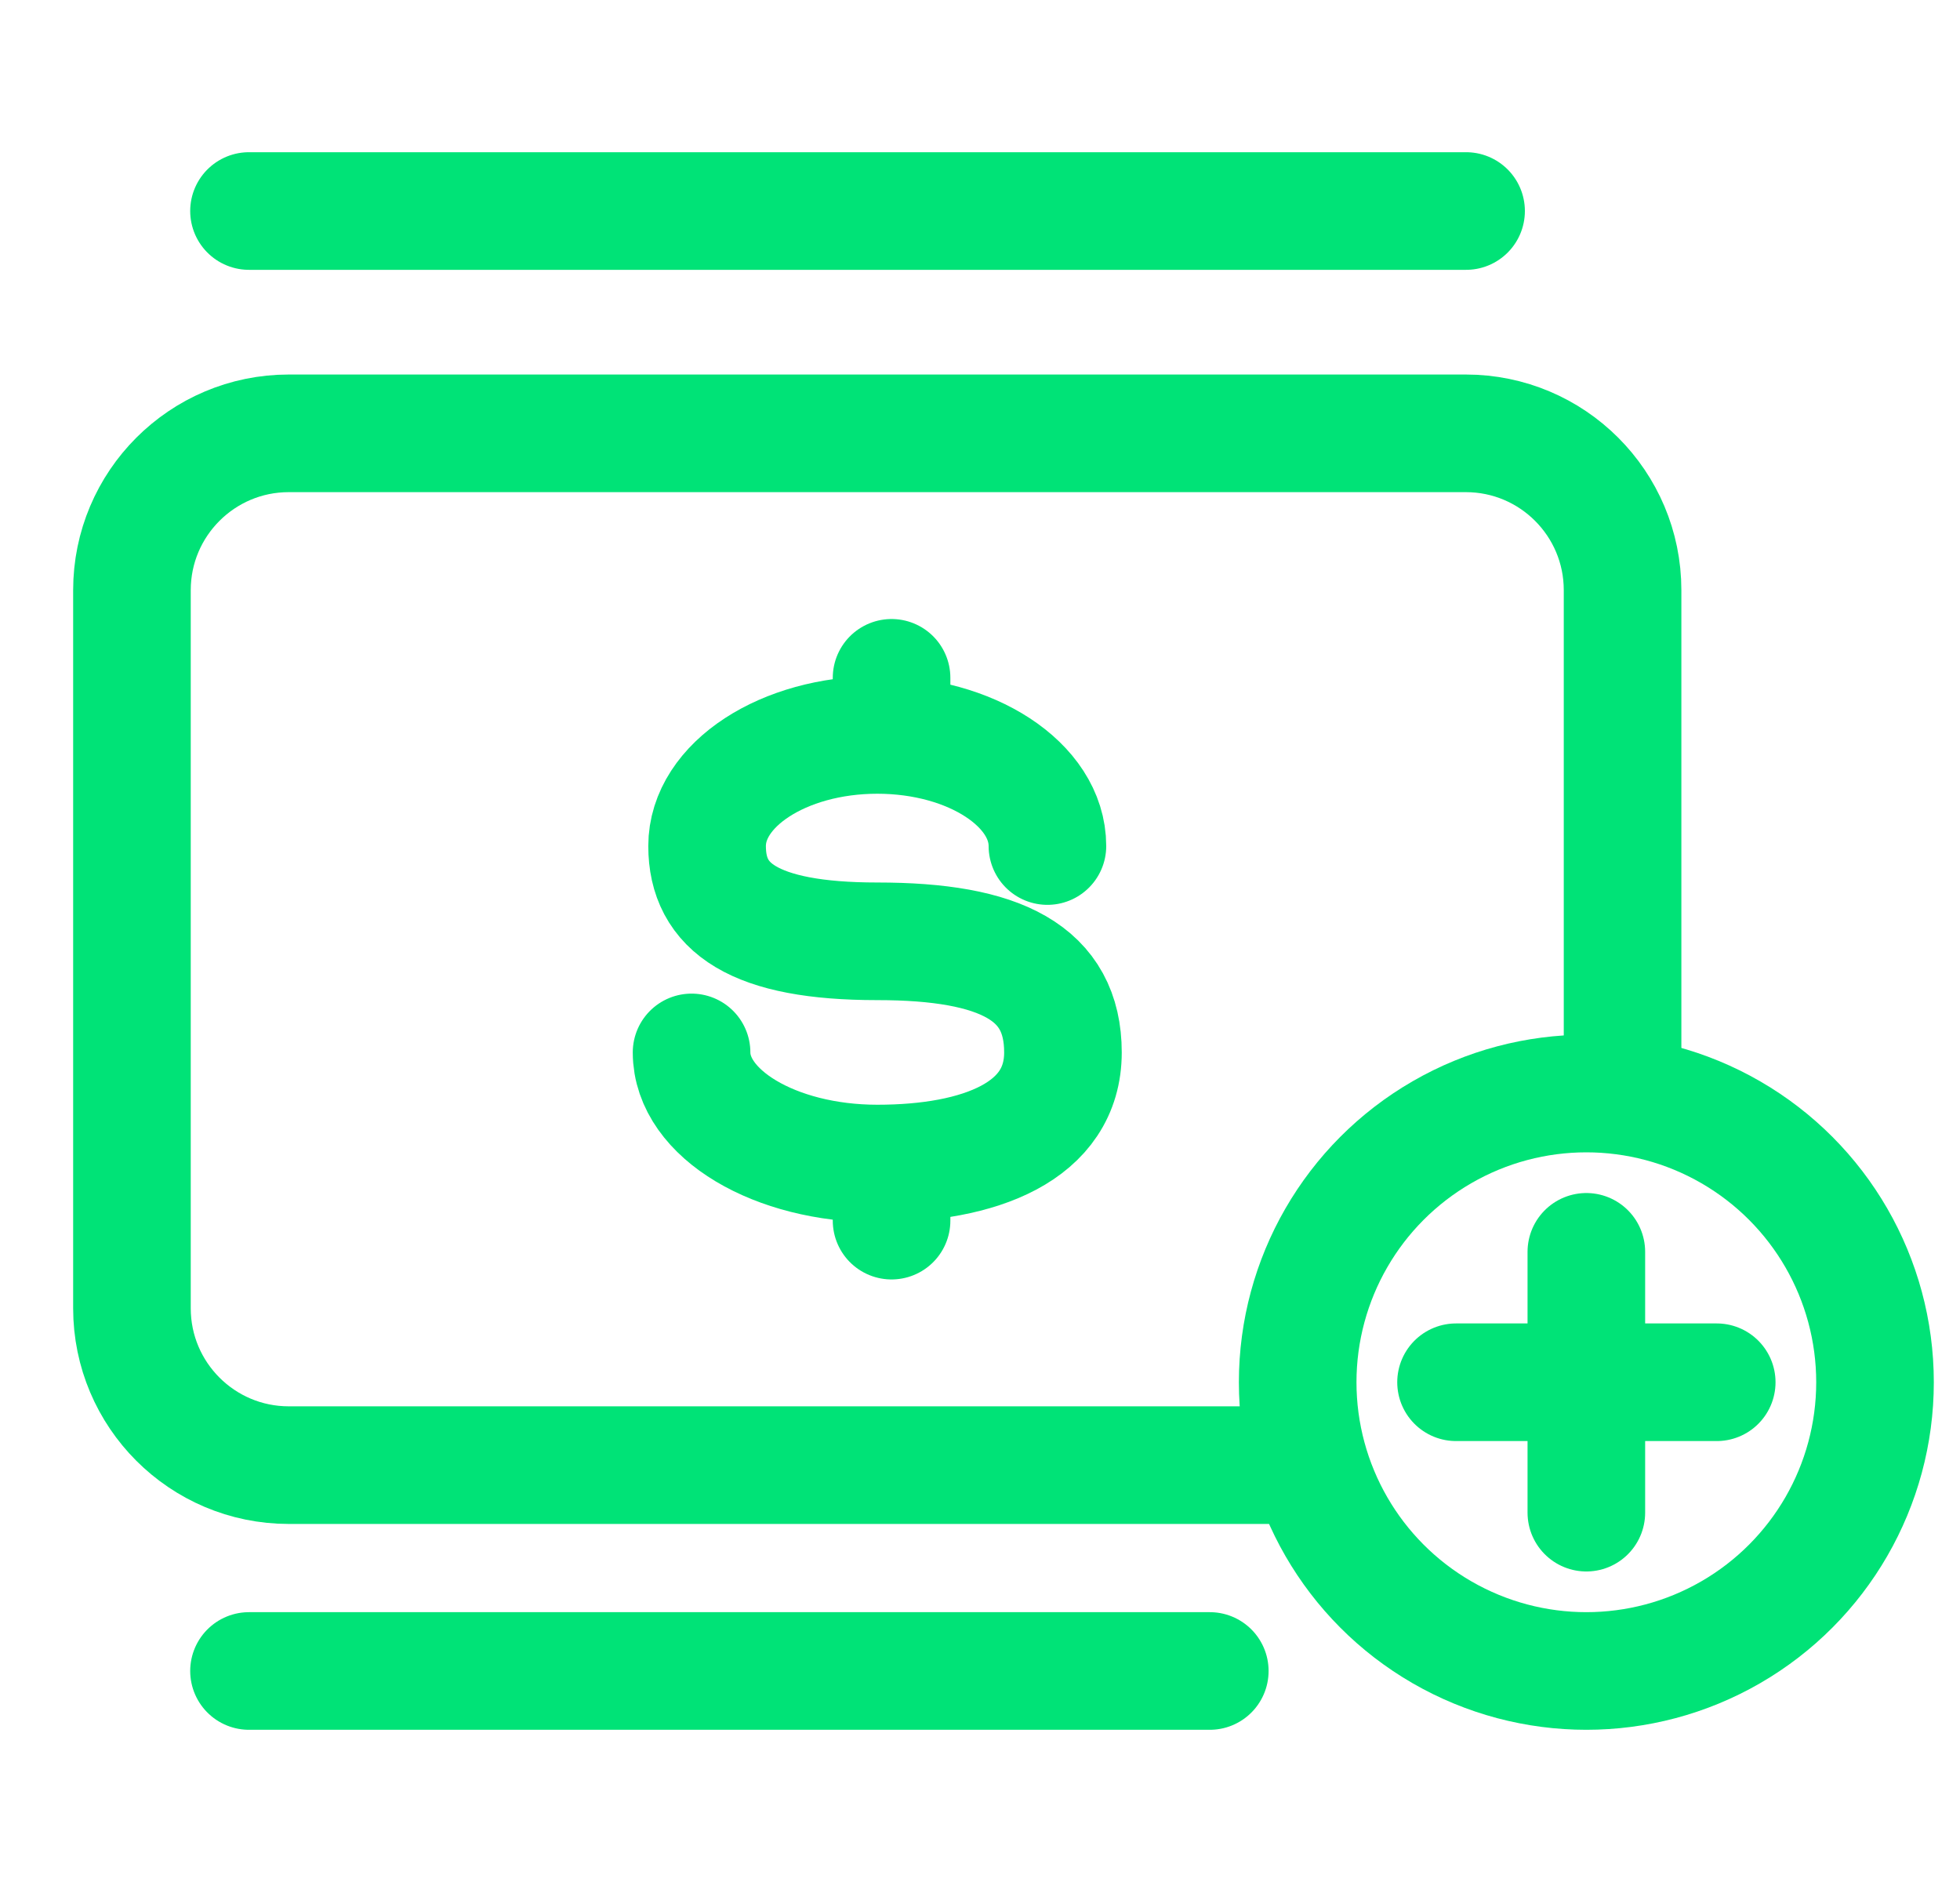 <svg width="25" height="24" viewBox="0 0 25 24" fill="none" xmlns="http://www.w3.org/2000/svg">
<path d="M20.696 13.578V7.526C20.696 6.422 19.801 5.526 18.696 5.526H3.683C2.579 5.526 1.683 6.422 1.683 7.526V16.684C1.683 17.788 2.579 18.684 3.683 18.684H16.409" stroke="#00E377" stroke-width="1.5"/>
<path d="M13.36 10.789C13.36 10.006 12.389 9.372 11.19 9.372C9.991 9.372 9.019 10.007 9.019 10.789C9.019 11.572 9.611 12.004 11.19 12.004C12.768 12.004 13.558 12.408 13.558 13.421C13.558 14.433 12.498 14.838 11.19 14.838C9.882 14.838 8.821 14.203 8.821 13.421M11.372 8.644V9.267M11.372 15.566V14.943" stroke="#00E377" stroke-width="1.5" stroke-linecap="round"/>
<circle cx="20.234" cy="17.627" r="3.682" stroke="#00E377" stroke-width="1.5"/>
<path d="M20.234 15.964V19.29" stroke="#00E377" stroke-width="1.5" stroke-linecap="round" stroke-linejoin="round"/>
<path d="M21.897 17.627L18.572 17.627" stroke="#00E377" stroke-width="1.5" stroke-linecap="round" stroke-linejoin="round"/>
<path d="M3.176 2.691H18.7" stroke="#00E377" stroke-width="1.5" stroke-linecap="round" stroke-linejoin="round"/>
<path d="M3.176 21.309H15.431" stroke="#00E377" stroke-width="1.5" stroke-linecap="round" stroke-linejoin="round"/>
</svg>
